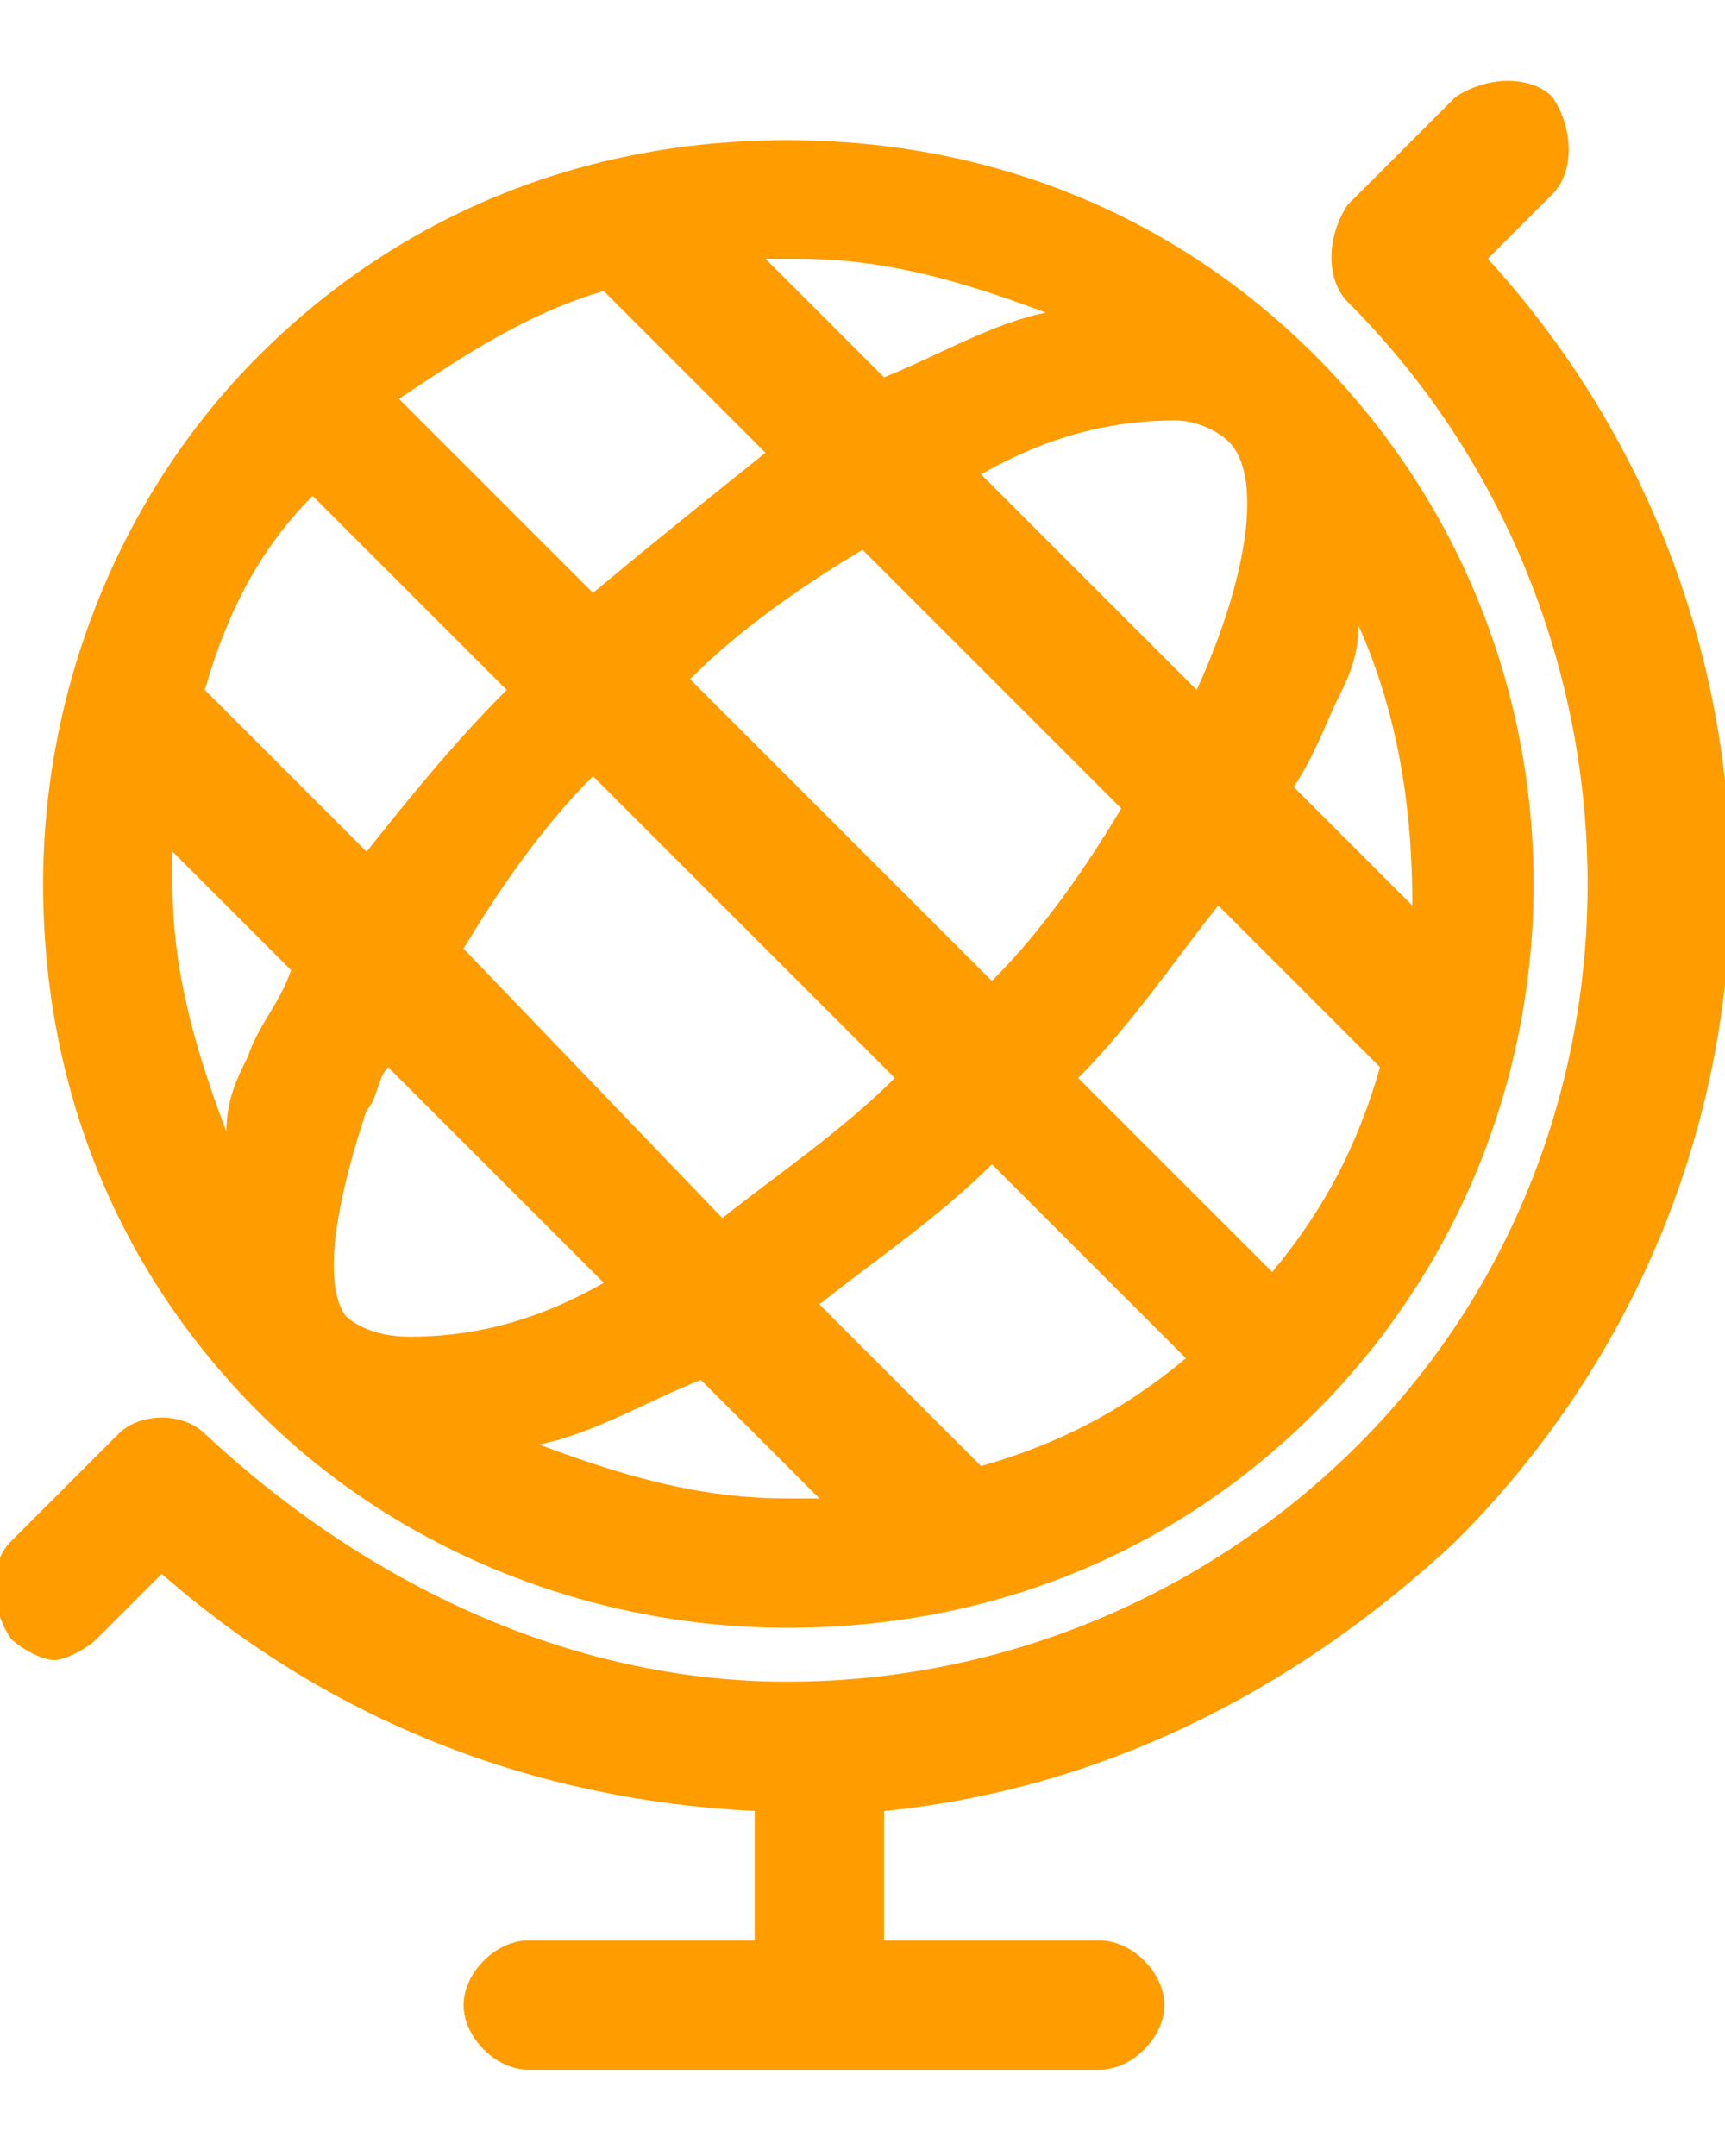 <?xml version="1.0" encoding="utf-8"?>
<!-- Generator: Adobe Illustrator 19.2.0, SVG Export Plug-In . SVG Version: 6.00 Build 0)  -->
<svg version="1.1" id="Capa_1" xmlns="http://www.w3.org/2000/svg" xmlns:xlink="http://www.w3.org/1999/xlink" x="0px" y="0px"
	 viewBox="0 0 16 20" style="enable-background:new 0 0 16 20;" xml:space="preserve">
<style type="text/css">
	.st0{fill:#FF9C00;}
</style>
<g>
	<path class="st0" d="M7.3,15.1c1.9,0,3.6-0.7,4.9-2c2.7-2.7,2.7-7.1,0-9.8c-1.3-1.3-3-2-4.9-2c-1.9,0-3.6,0.7-4.9,2
		c-1.3,1.3-2,3.1-2,4.9c0,1.9,0.7,3.6,2,4.9C3.7,14.4,5.5,15.1,7.3,15.1z M3.4,10.3c0.1-0.1,0.1-0.3,0.2-0.4l2,2
		c-0.7,0.4-1.3,0.5-1.8,0.5c-0.3,0-0.5-0.1-0.6-0.2C3,11.9,3.1,11.2,3.4,10.3z M2.9,4.6l1.8,1.8C4.2,6.9,3.8,7.4,3.4,7.9L1.9,6.4
		C2.1,5.7,2.4,5.1,2.9,4.6z M5.6,2.7l1.5,1.5C6.6,4.6,6.1,5,5.5,5.5L3.7,3.7C4.3,3.3,4.9,2.9,5.6,2.7z M11.4,4.1
		c0.3,0.3,0.2,1.2-0.3,2.3l-2-2c0.7-0.4,1.3-0.5,1.8-0.5C11.1,3.9,11.3,4,11.4,4.1z M10.4,7.5C10.1,8,9.7,8.6,9.2,9.1L6.4,6.3
		C6.9,5.8,7.5,5.4,8,5.1L10.4,7.5z M11.8,11.8L10,10c0.5-0.5,0.9-1.1,1.3-1.6l1.5,1.5C12.6,10.6,12.3,11.2,11.8,11.8z M9.1,13.6
		l-1.5-1.5c0.5-0.4,1.1-0.8,1.6-1.3l1.8,1.8C10.4,13.1,9.8,13.4,9.1,13.6z M5.5,7.2L8.3,10c-0.5,0.5-1.1,0.9-1.6,1.3L4.3,8.8
		C4.6,8.3,5,7.7,5.5,7.2z M5,13.4c0.5-0.1,1-0.4,1.5-0.6l1.1,1.1c-0.1,0-0.2,0-0.3,0C6.5,13.9,5.8,13.7,5,13.4z M13.1,8.4L12,7.3
		c0.2-0.3,0.3-0.6,0.4-0.8c0.1-0.2,0.2-0.4,0.2-0.7C13,6.7,13.1,7.6,13.1,8.4z M9.7,2.9C9.2,3,8.7,3.3,8.2,3.5L7.1,2.4
		c0.1,0,0.2,0,0.3,0C8.2,2.4,8.9,2.6,9.7,2.9z M1.6,7.9L2.7,9C2.6,9.3,2.4,9.5,2.3,9.8c-0.1,0.2-0.2,0.4-0.2,0.7
		C1.8,9.7,1.6,9,1.6,8.2C1.6,8.1,1.6,8,1.6,7.9z"/>
	<path class="st0" d="M12.5,2.8c2.9,2.9,3,7.7,0.1,10.6c-1.4,1.4-3.3,2.2-5.3,2.2c0,0,0,0,0,0c-2,0-3.9-0.9-5.4-2.3
		c-0.2-0.2-0.6-0.2-0.8,0l-1,1c-0.2,0.2-0.2,0.6,0,0.9c0.1,0.1,0.3,0.2,0.4,0.2s0.3-0.1,0.4-0.2l0.6-0.6C3.1,16,5,16.7,7,16.8V18
		H4.9c-0.3,0-0.6,0.3-0.6,0.6c0,0.3,0.3,0.6,0.6,0.6h5.3c0.3,0,0.6-0.3,0.6-0.6c0-0.3-0.3-0.6-0.6-0.6H8.2v-1.2
		c2-0.2,3.8-1.1,5.3-2.5c3.3-3.3,3.4-8.5,0.3-11.9l0.6-0.6c0.2-0.2,0.2-0.6,0-0.9c-0.2-0.2-0.6-0.2-0.9,0l-1,1
		C12.3,2.2,12.3,2.6,12.5,2.8z"/>
</g>
</svg>
